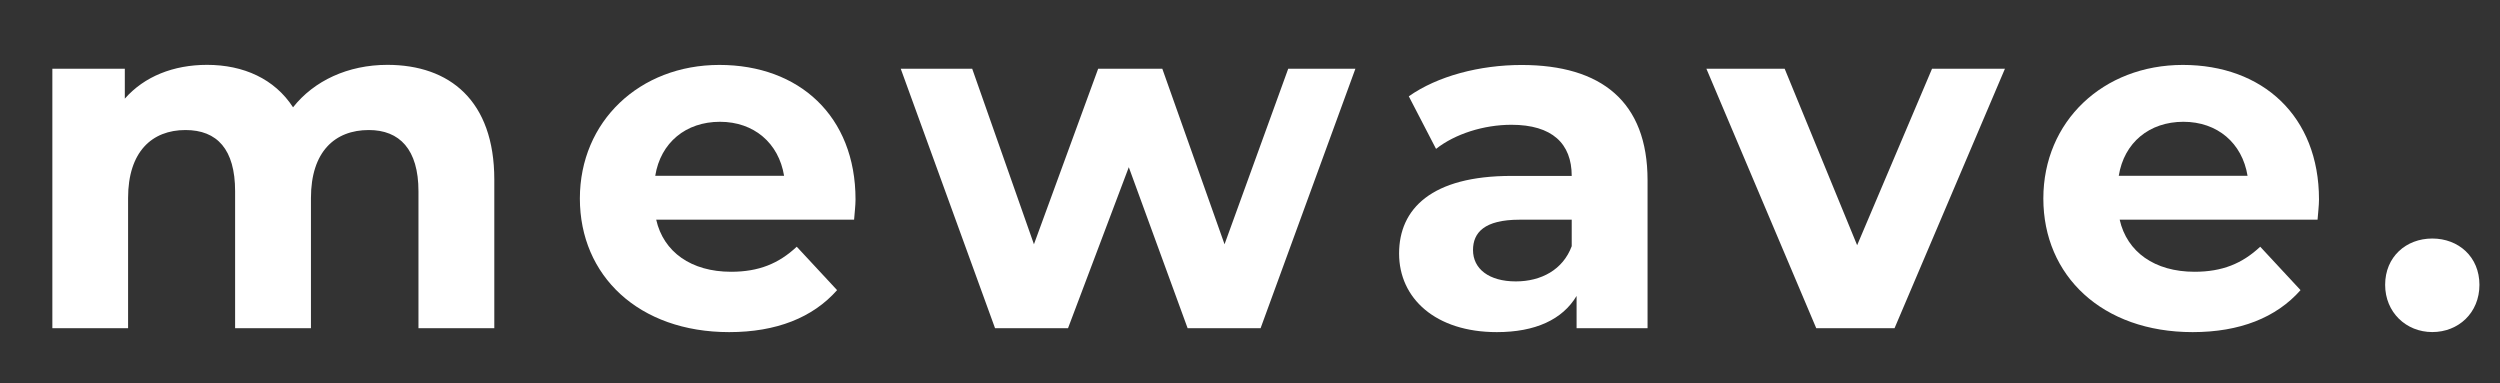 <svg width="137" height="21" viewBox="0 0 137 21" fill="none" xmlns="http://www.w3.org/2000/svg">
<rect x="0" y="0" width="137" height="21" fill="#333333" stroke="none"/>
<path d="M27.088 9.846V17.987H22.932V10.482C22.932 8.182 21.894 7.126 20.212 7.126C18.345 7.126 17.04 8.316 17.04 10.852V17.987H12.884V10.482C12.884 8.182 11.899 7.126 10.164 7.126C8.327 7.126 7.019 8.316 7.019 10.852V17.987H2.869V3.767H6.84V5.406C7.908 4.19 9.504 3.554 11.344 3.554C13.343 3.554 15.048 4.321 16.059 5.881C17.206 4.426 19.069 3.554 21.227 3.554C24.637 3.554 27.088 5.511 27.088 9.843V9.846Z" fill="white"/>
<path d="M46.804 12.039H35.96C36.359 13.809 37.879 14.893 40.063 14.893C41.583 14.893 42.674 14.444 43.662 13.52L45.872 15.899C44.541 17.407 42.541 18.2 39.958 18.2C35.001 18.2 31.777 15.11 31.777 10.879C31.777 6.648 35.054 3.558 39.422 3.558C43.79 3.558 46.883 6.36 46.883 10.931C46.883 11.249 46.83 11.698 46.804 12.042V12.039ZM35.907 9.634H42.968C42.674 7.838 41.316 6.674 39.452 6.674C37.589 6.674 36.201 7.812 35.907 9.634Z" fill="white"/>
<path d="M74.275 3.768L69.08 17.987H65.082L61.858 9.162L58.527 17.987H54.529L49.361 3.768H53.277L56.66 13.386L60.179 3.768H63.695L67.105 13.386L70.594 3.768H74.271H74.275Z" fill="white"/>
<path d="M90.286 9.873V17.987H86.397V16.217C85.624 17.512 84.134 18.2 82.026 18.2C78.669 18.2 76.67 16.352 76.67 13.894C76.67 11.436 78.454 9.64 82.826 9.64H86.13C86.13 7.87 85.062 6.838 82.826 6.838C81.306 6.838 79.733 7.34 78.695 8.159L77.202 5.278C78.775 4.167 81.091 3.561 83.384 3.561C87.752 3.561 90.286 5.57 90.286 9.876V9.873ZM86.13 13.491V12.039H83.278C81.332 12.039 80.721 12.753 80.721 13.704C80.721 14.736 81.6 15.421 83.067 15.421C84.451 15.421 85.65 14.785 86.13 13.491Z" fill="white"/>
<path d="M109.87 3.768L103.82 17.987H99.531L93.511 3.768H97.8L101.771 13.438L105.875 3.768H109.873H109.87Z" fill="white"/>
<path d="M127.002 12.039H116.158C116.557 13.809 118.077 14.893 120.261 14.893C121.781 14.893 122.872 14.444 123.86 13.52L126.07 15.899C124.738 17.407 122.739 18.2 120.156 18.2C115.199 18.2 111.975 15.11 111.975 10.879C111.975 6.648 115.252 3.558 119.62 3.558C123.988 3.558 127.081 6.36 127.081 10.931C127.081 11.249 127.028 11.698 127.002 12.042V12.039ZM116.105 9.634H123.166C122.872 7.838 121.514 6.674 119.65 6.674C117.787 6.674 116.399 7.812 116.108 9.634H116.105Z" fill="white"/>
<path d="M130.706 15.608C130.706 14.074 131.852 13.071 133.289 13.071C134.727 13.071 135.873 14.074 135.873 15.608C135.873 17.141 134.727 18.197 133.289 18.197C131.852 18.197 130.706 17.112 130.706 15.608Z" fill="white"/>
</svg>
